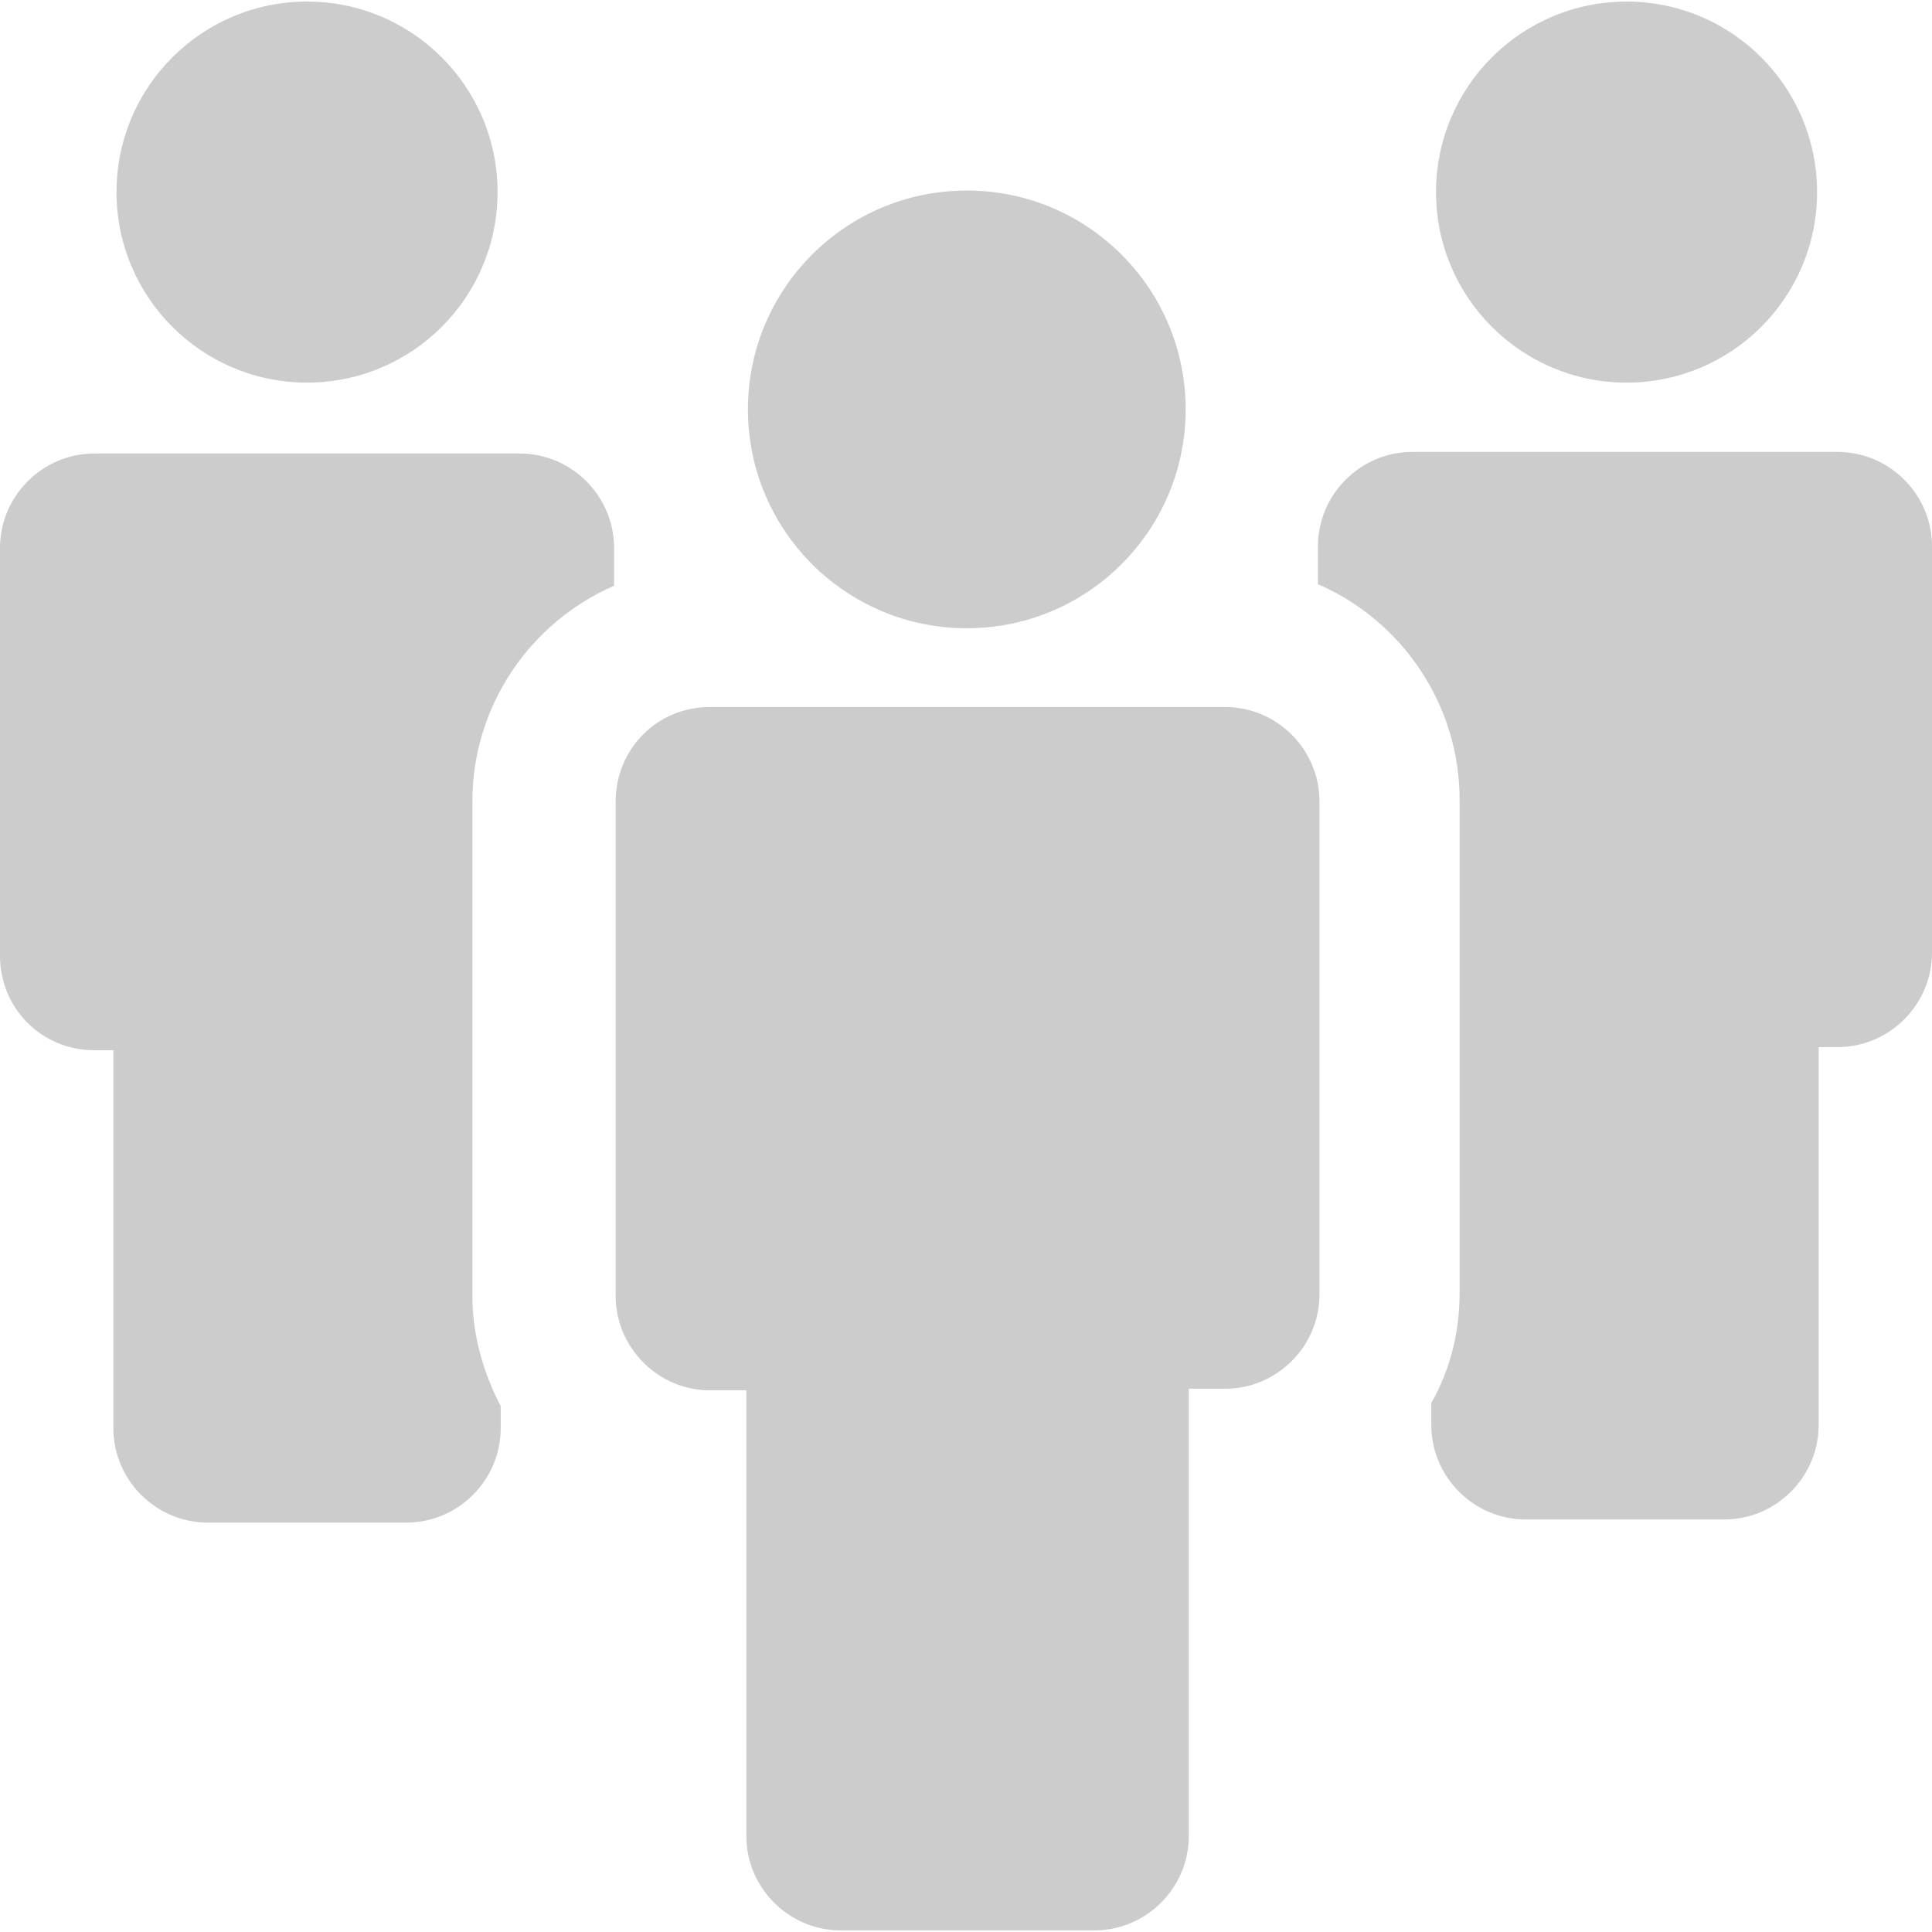 <svg width="800" height="800" viewBox="0 0 800 800" fill="none" xmlns="http://www.w3.org/2000/svg">
<g clip-path="url(#clip0_32068_20)">
<path d="M127.14 158.437C170.711 158.437 206.033 123.116 206.033 79.545C206.033 35.974 170.711 0.652 127.14 0.652C83.569 0.652 48.248 35.974 48.248 79.545C48.248 123.116 83.569 158.437 127.14 158.437Z" fill="black" fill-opacity="0.2"/>
<path d="M39.12 434.88H46.944V591.36C46.944 612.883 64.548 630.48 86.064 630.48H168.217C189.733 630.48 207.337 612.883 207.337 591.36V582.239C200.165 568.54 195.601 552.899 195.601 536.598V331.87C195.601 292.098 219.725 257.542 254.281 242.546V226.897C254.281 205.381 236.677 187.777 215.161 187.777H39.12C17.604 187.777 0 205.381 0 226.897V395.766C0 417.282 16.952 434.88 39.12 434.88Z" fill="black" fill-opacity="0.2"/>
<path d="M673.518 158.437C717.089 158.437 752.411 123.116 752.411 79.545C752.411 35.974 717.089 0.652 673.518 0.652C629.947 0.652 594.626 35.974 594.626 79.545C594.626 123.116 629.947 158.437 673.518 158.437Z" fill="black" fill-opacity="0.2"/>
<path d="M545.719 226.245V241.893C580.281 256.889 604.399 291.445 604.399 331.217V535.294C604.399 551.594 600.487 567.242 592.669 580.934V590.062C592.669 611.578 610.267 629.182 631.79 629.182H713.942C735.458 629.182 753.062 611.578 753.062 590.062V433.582H760.879C782.402 433.582 800 415.978 800 394.462V226.245C800 204.729 782.402 187.125 760.879 187.125H584.839C563.329 187.125 545.719 204.723 545.719 226.245Z" fill="black" fill-opacity="0.2"/>
<path d="M254.933 331.863V395.759V536.591C254.933 558.107 272.537 575.711 294.053 575.711H309.049V760.228C309.049 781.744 326.653 799.348 348.169 799.348H453.141C474.657 799.348 492.261 781.744 492.261 760.228V575.059H507.257C528.774 575.059 546.378 557.462 546.378 535.939V395.765V331.869C546.378 310.353 528.774 292.749 507.257 292.749H294.053C271.885 292.743 254.933 310.353 254.933 331.863Z" fill="black" fill-opacity="0.2"/>
<path d="M400.329 260.149C450.382 260.149 490.958 219.573 490.958 169.521C490.958 119.468 450.382 78.893 400.329 78.893C350.277 78.893 309.701 119.468 309.701 169.521C309.701 219.573 350.277 260.149 400.329 260.149Z" fill="black" fill-opacity="0.2"/>
</g>
<defs>
<clipPath id="clip0_32068_20">
<rect width="800" height="800" fill="white"/>
</clipPath>
</defs>
</svg>
